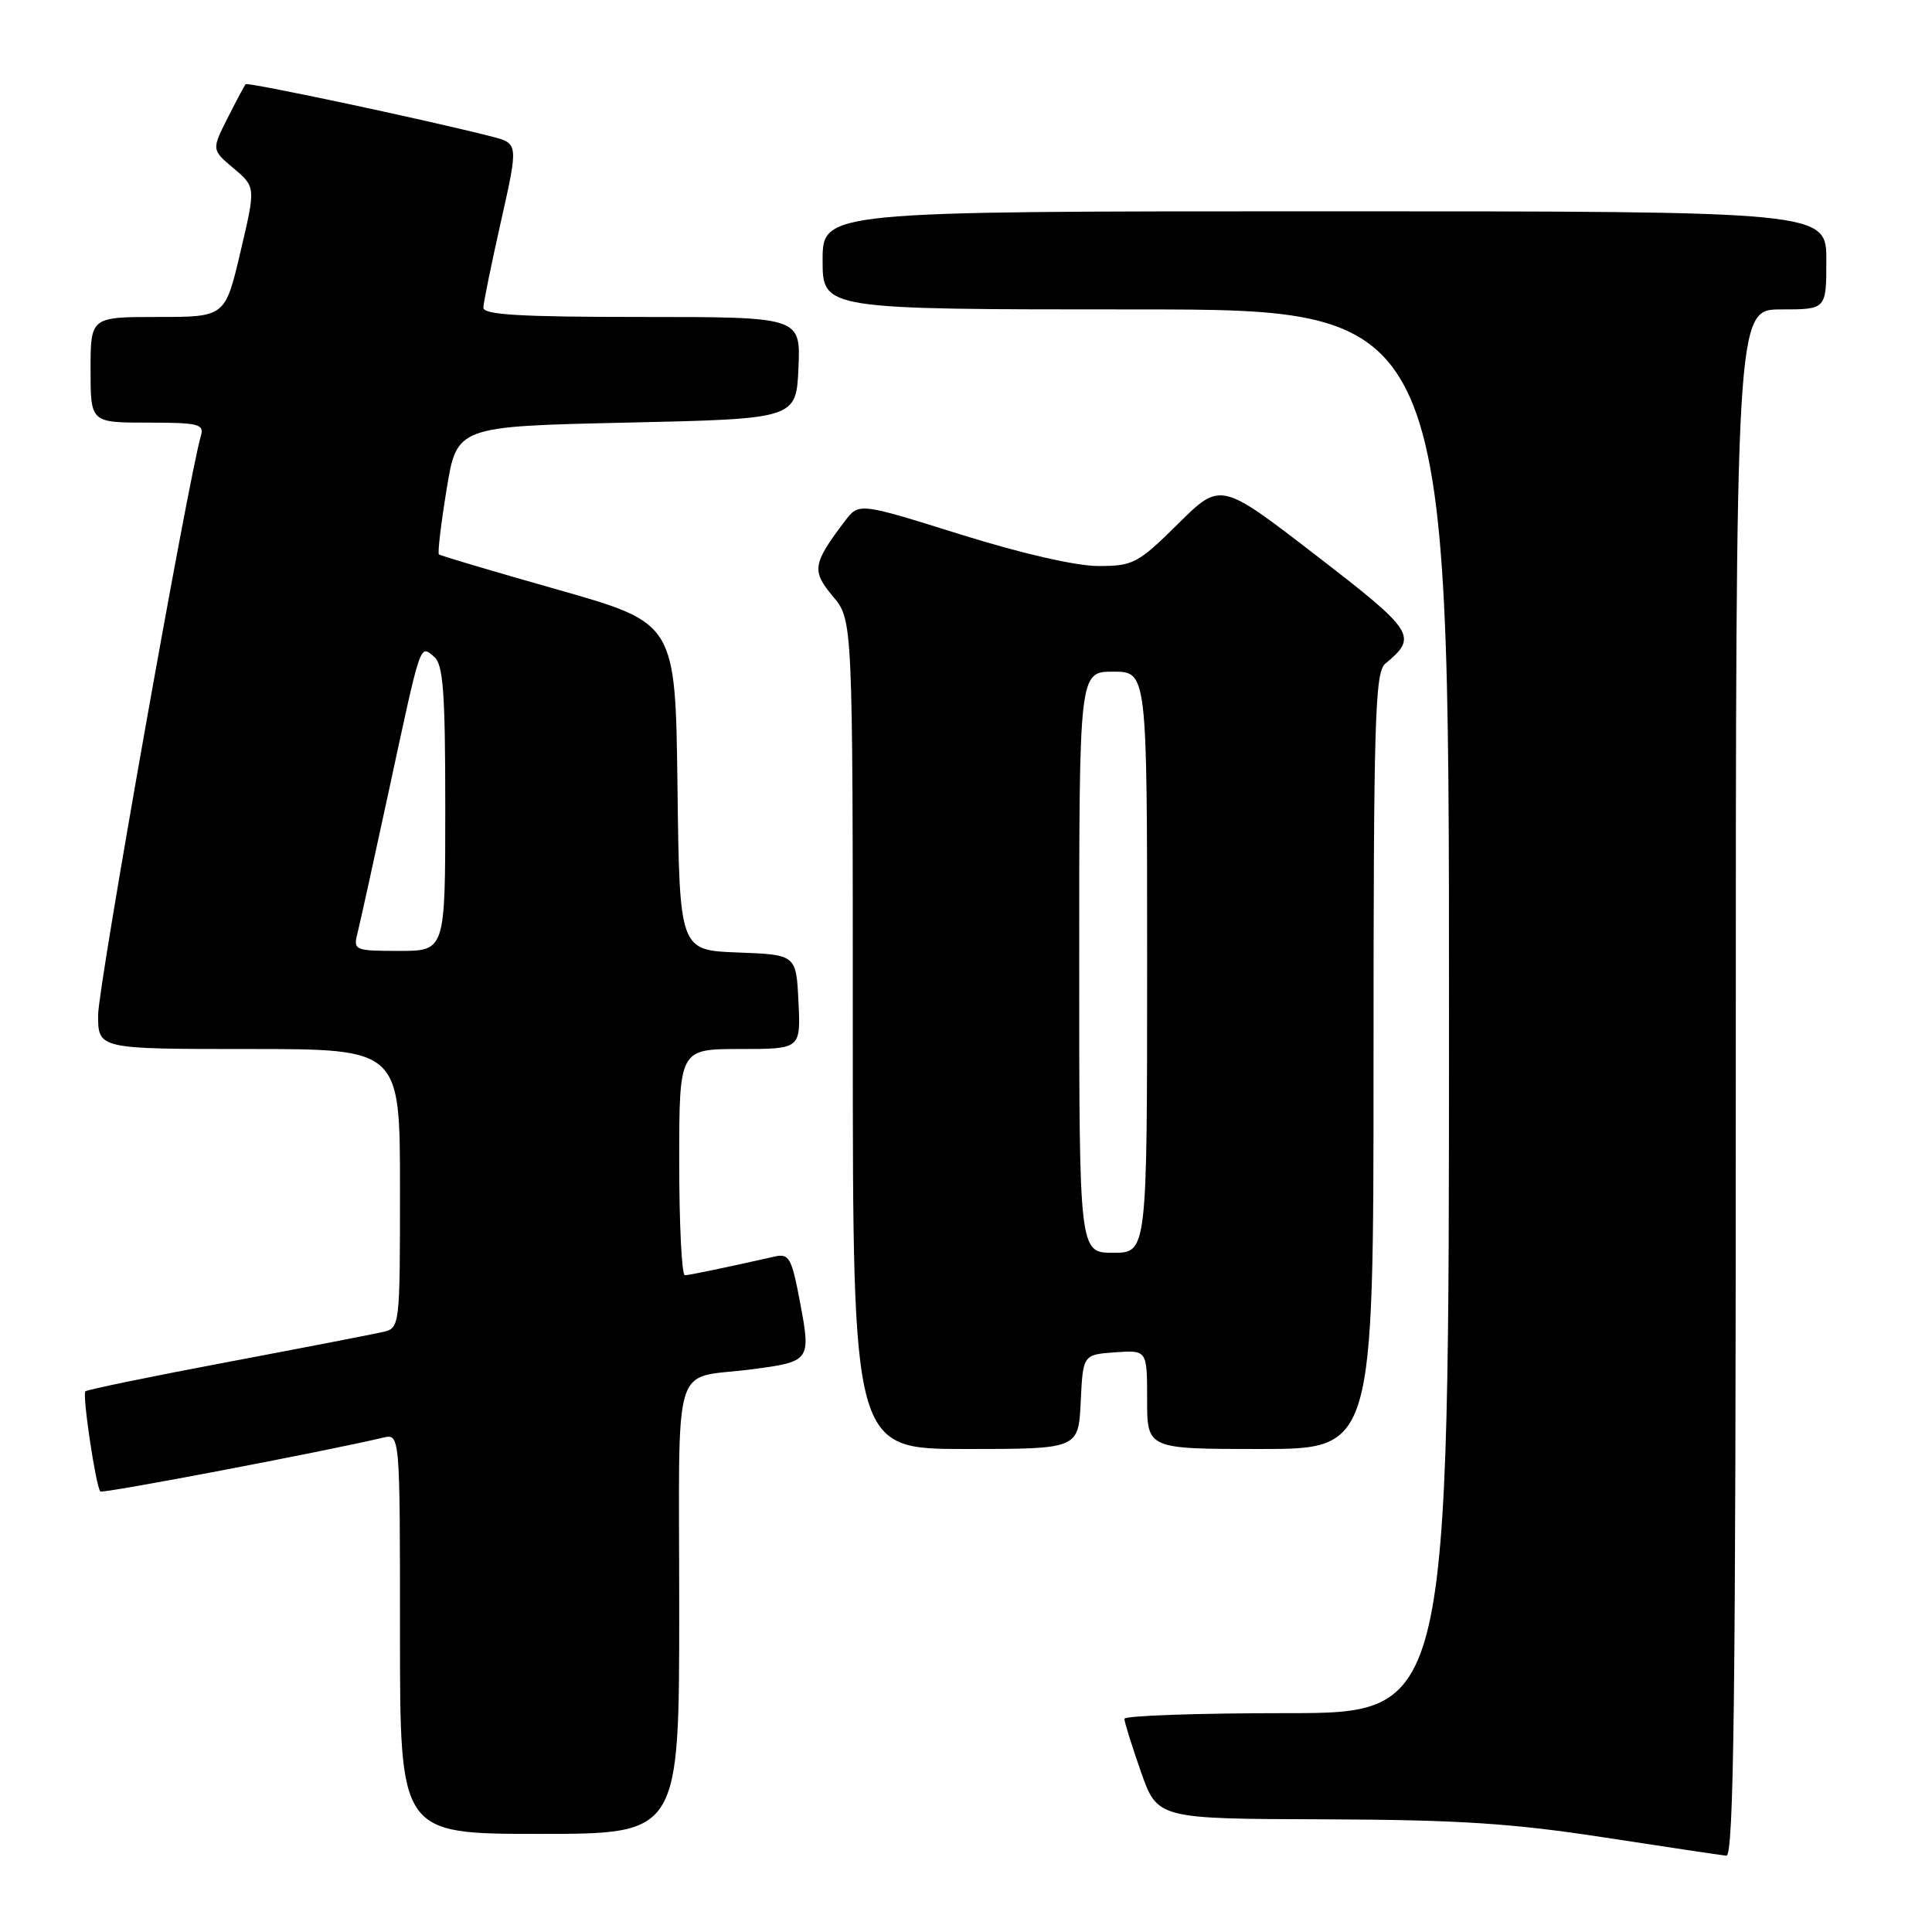 <?xml version="1.0" encoding="UTF-8" standalone="no"?>
<!DOCTYPE svg PUBLIC "-//W3C//DTD SVG 1.1//EN" "http://www.w3.org/Graphics/SVG/1.1/DTD/svg11.dtd" >
<svg xmlns="http://www.w3.org/2000/svg" xmlns:xlink="http://www.w3.org/1999/xlink" version="1.1" viewBox="0 0 256 256">
 <g >
 <path fill="currentColor"
d=" M 230.00 143.50 C 230.00 41.00 230.00 41.00 236.00 41.00 C 242.00 41.00 242.00 41.00 242.00 34.50 C 242.00 28.00 242.00 28.00 175.50 28.00 C 109.00 28.00 109.00 28.00 109.00 34.50 C 109.00 41.00 109.00 41.00 150.50 41.00 C 192.00 41.00 192.00 41.00 192.00 134.00 C 192.00 227.00 192.00 227.00 170.50 227.00 C 158.68 227.00 149.00 227.34 148.99 227.75 C 148.98 228.16 149.97 231.31 151.17 234.75 C 153.37 241.00 153.37 241.00 175.43 241.07 C 193.22 241.13 200.41 241.60 212.50 243.46 C 220.75 244.73 228.06 245.82 228.75 245.89 C 229.74 245.98 230.00 224.89 230.00 143.50 Z  M 90.00 213.11 C 90.00 179.08 88.86 182.85 99.62 181.44 C 107.37 180.43 107.47 180.30 106.02 172.62 C 104.90 166.66 104.57 166.06 102.64 166.50 C 96.07 167.98 91.41 168.95 90.75 168.98 C 90.34 168.99 90.00 162.25 90.00 154.00 C 90.00 139.00 90.00 139.00 98.05 139.00 C 106.10 139.00 106.10 139.00 105.80 132.75 C 105.50 126.50 105.50 126.50 97.77 126.21 C 90.04 125.92 90.04 125.92 89.77 104.24 C 89.50 82.57 89.50 82.57 74.00 78.16 C 65.47 75.74 58.35 73.63 58.16 73.46 C 57.97 73.29 58.43 69.40 59.18 64.83 C 60.54 56.50 60.54 56.50 83.02 56.00 C 105.50 55.50 105.50 55.50 105.80 48.75 C 106.09 42.00 106.09 42.00 85.05 42.00 C 68.85 42.00 64.01 41.71 64.05 40.75 C 64.07 40.06 65.13 34.89 66.40 29.25 C 68.70 19.00 68.70 19.00 65.10 18.08 C 56.41 15.86 32.82 10.85 32.55 11.16 C 32.38 11.35 31.30 13.38 30.14 15.68 C 28.04 19.85 28.04 19.85 30.96 22.31 C 33.89 24.78 33.89 24.78 31.86 33.39 C 29.83 42.00 29.83 42.00 20.91 42.00 C 12.00 42.00 12.00 42.00 12.00 49.00 C 12.00 56.00 12.00 56.00 19.57 56.00 C 26.30 56.00 27.08 56.19 26.62 57.75 C 24.95 63.43 13.00 130.76 13.00 134.49 C 13.00 139.00 13.00 139.00 33.00 139.00 C 53.00 139.00 53.00 139.00 53.00 157.48 C 53.00 175.82 52.98 175.97 50.75 176.49 C 49.51 176.78 40.22 178.58 30.10 180.49 C 19.98 182.40 11.52 184.14 11.31 184.36 C 10.88 184.79 12.71 197.05 13.30 197.63 C 13.60 197.93 43.00 192.33 50.75 190.50 C 53.00 189.96 53.00 189.96 53.00 216.48 C 53.00 243.00 53.00 243.00 71.50 243.00 C 90.00 243.00 90.00 243.00 90.00 213.11 Z  M 143.20 185.75 C 143.50 179.50 143.50 179.50 147.75 179.19 C 152.00 178.89 152.00 178.89 152.00 185.44 C 152.00 192.00 152.00 192.00 167.00 192.00 C 182.00 192.00 182.00 192.00 182.00 140.62 C 182.00 95.37 182.19 89.09 183.55 87.95 C 187.91 84.34 187.50 83.70 174.33 73.55 C 161.73 63.83 161.73 63.83 156.09 69.42 C 150.78 74.67 150.15 75.00 145.54 75.00 C 142.57 75.00 135.33 73.34 127.22 70.80 C 113.81 66.60 113.81 66.60 111.95 69.05 C 107.67 74.69 107.52 75.64 110.36 79.02 C 113.00 82.15 113.00 82.15 113.00 137.08 C 113.00 192.00 113.00 192.00 127.95 192.00 C 142.90 192.00 142.90 192.00 143.20 185.75 Z  M 47.36 123.69 C 47.68 122.42 49.54 113.99 51.49 104.94 C 55.84 84.75 55.61 85.43 57.51 87.01 C 58.73 88.02 59.00 91.63 59.00 107.12 C 59.00 126.00 59.00 126.00 52.89 126.00 C 47.01 126.00 46.80 125.91 47.36 123.69 Z  M 143.00 127.50 C 143.00 89.00 143.00 89.00 147.50 89.00 C 152.00 89.00 152.00 89.00 152.00 127.50 C 152.00 166.00 152.00 166.00 147.50 166.00 C 143.00 166.00 143.00 166.00 143.00 127.50 Z "/>
</g>
</svg>